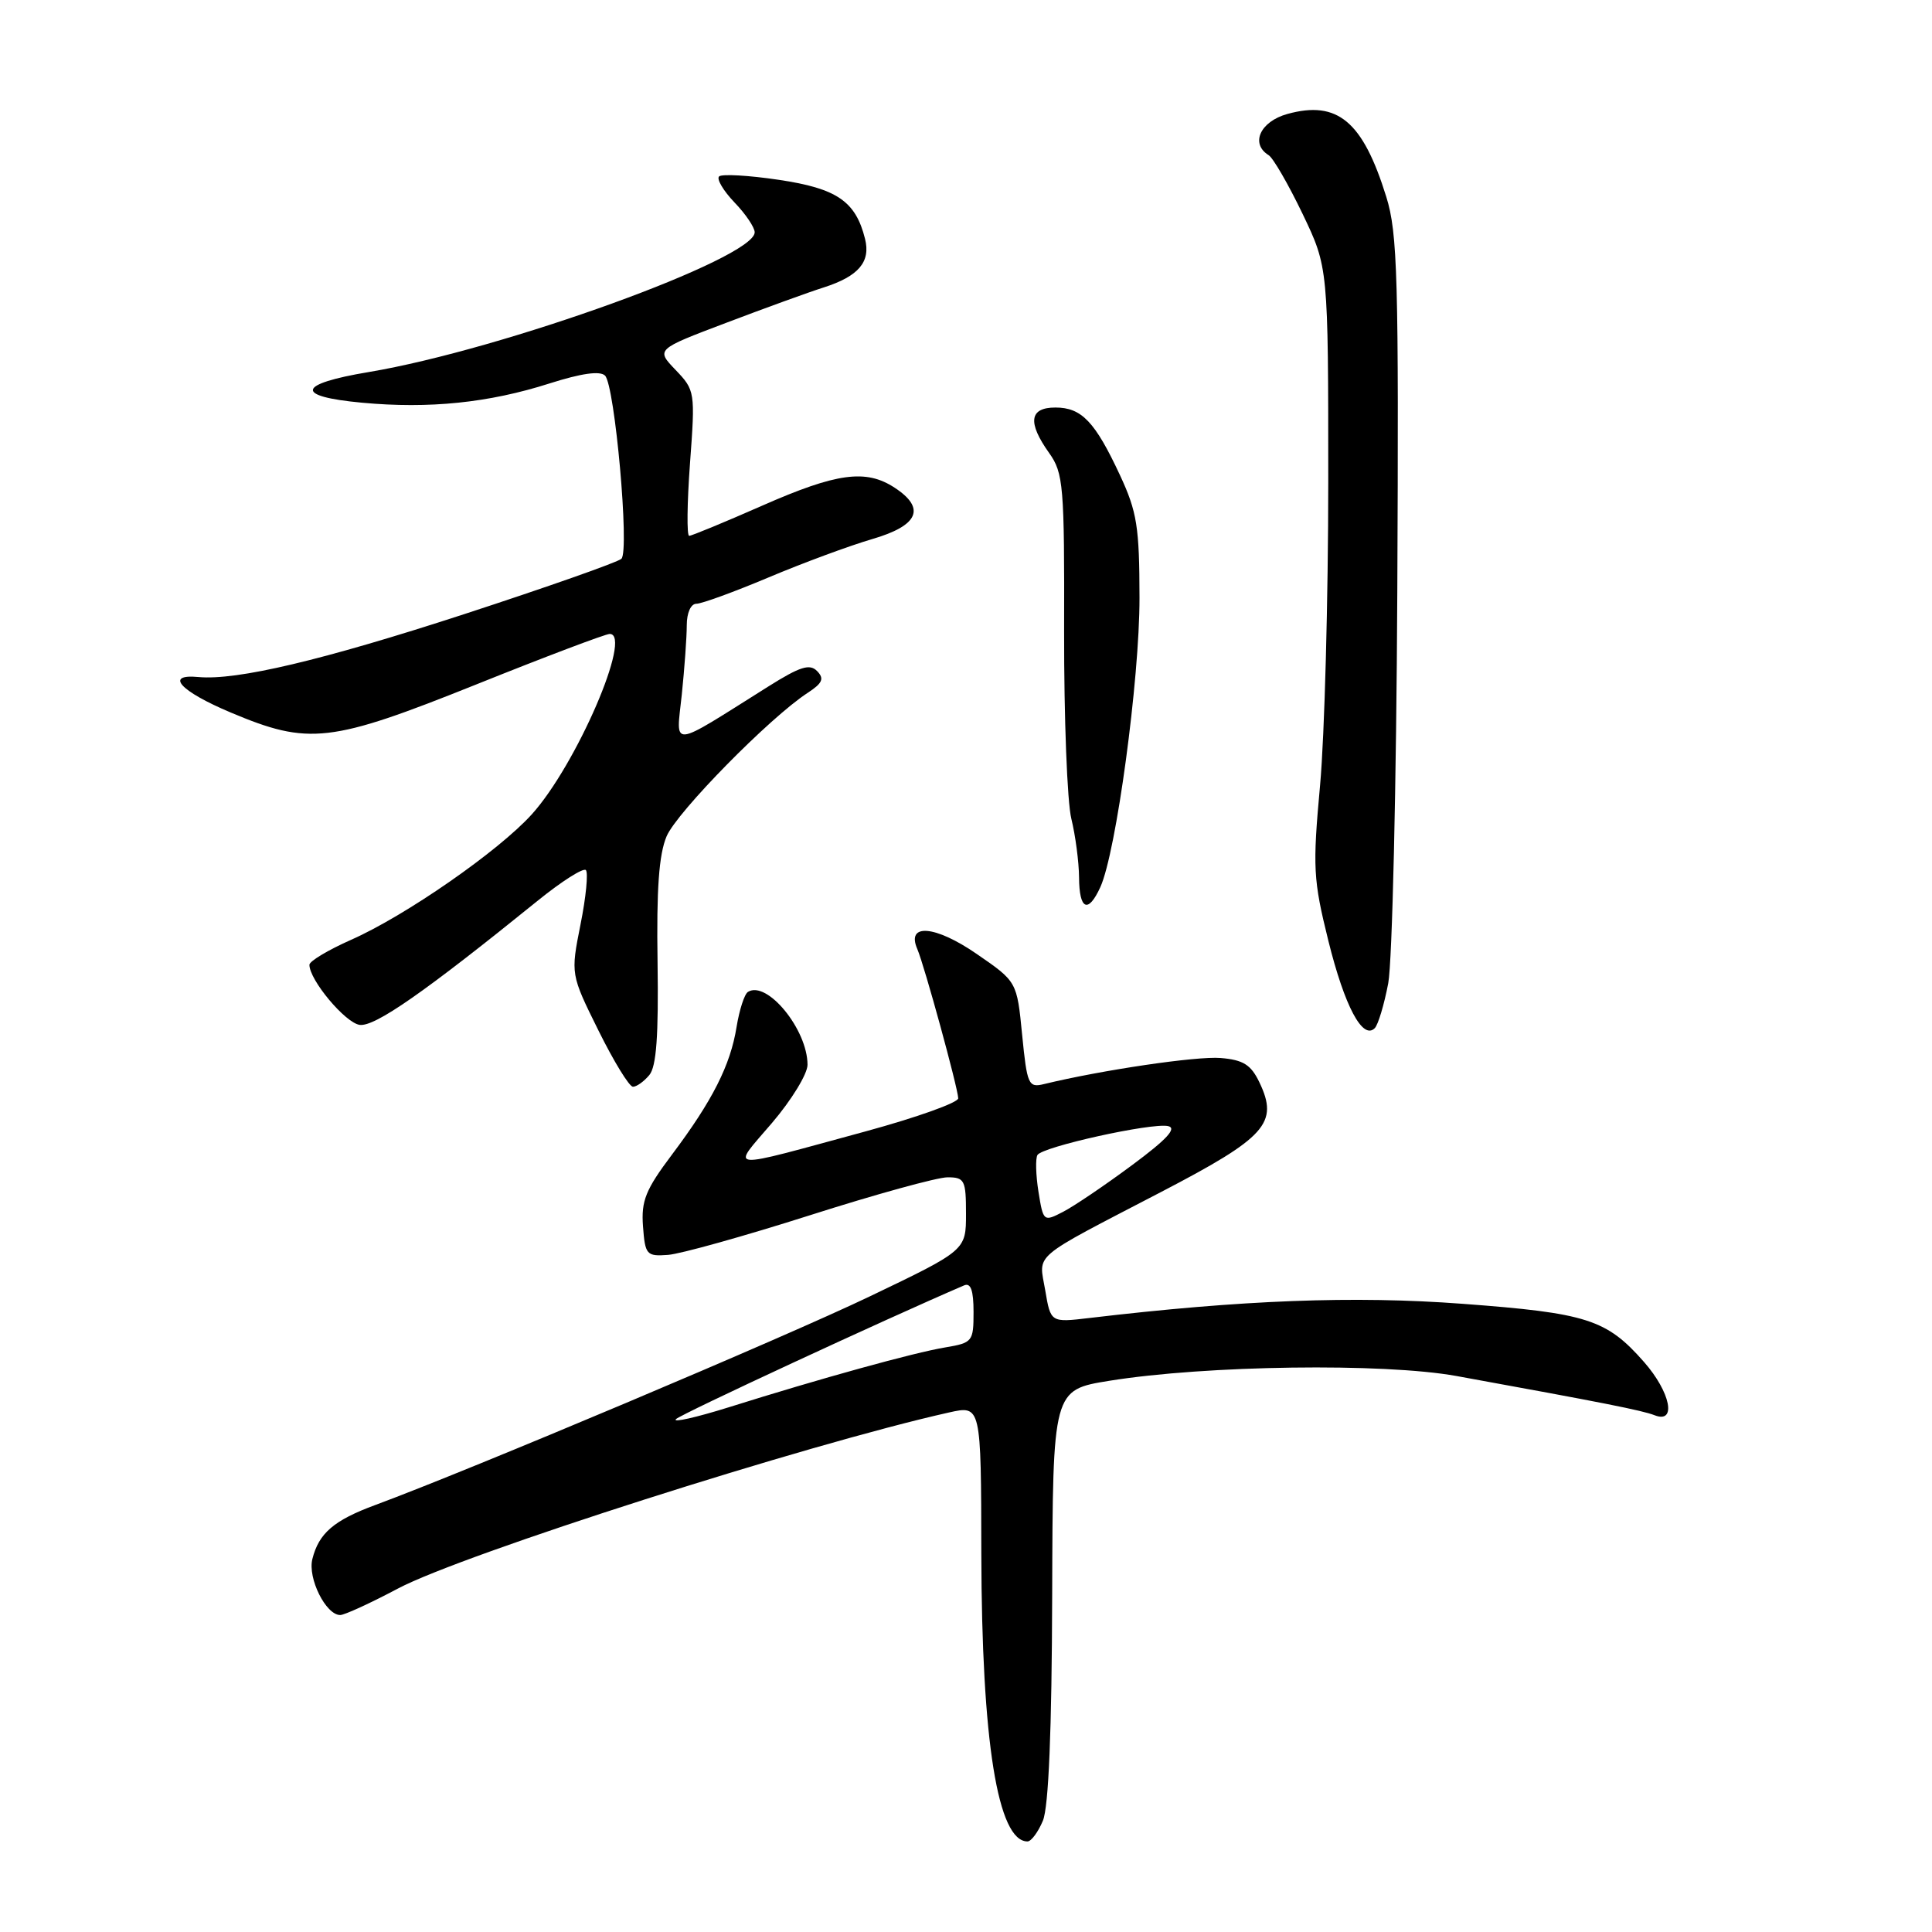 <?xml version="1.0" encoding="UTF-8" standalone="no"?>
<!DOCTYPE svg PUBLIC "-//W3C//DTD SVG 1.1//EN" "http://www.w3.org/Graphics/SVG/1.1/DTD/svg11.dtd" >
<svg xmlns="http://www.w3.org/2000/svg" xmlns:xlink="http://www.w3.org/1999/xlink" version="1.1" viewBox="0 0 256 256">
 <g >
 <path fill="currentColor"
d=" M 138.19 241.25 C 138.95 239.43 139.37 229.29 139.42 211.34 C 139.50 184.17 139.50 184.17 147.00 182.96 C 159.79 180.90 183.34 180.58 193.00 182.33 C 212.42 185.86 217.59 186.88 219.25 187.53 C 222.20 188.68 221.36 184.48 217.85 180.48 C 212.88 174.82 210.31 173.99 193.79 172.76 C 179.41 171.68 164.53 172.25 144.36 174.64 C 139.22 175.25 139.22 175.25 138.50 170.98 C 137.65 165.97 136.36 167.05 153.88 157.93 C 167.77 150.70 169.46 148.82 166.88 143.42 C 165.76 141.08 164.74 140.44 161.74 140.19 C 158.57 139.93 146.02 141.78 138.32 143.65 C 136.28 144.15 136.09 143.73 135.44 137.13 C 134.75 130.07 134.75 130.07 129.43 126.41 C 123.91 122.60 120.04 122.29 121.55 125.76 C 122.48 127.91 126.92 144.12 126.97 145.53 C 126.98 146.10 121.49 148.06 114.75 149.90 C 95.73 155.07 96.85 155.17 102.29 148.80 C 104.88 145.77 107.00 142.30 107.00 141.09 C 107.00 136.42 101.64 129.87 99.11 131.43 C 98.64 131.72 97.97 133.81 97.60 136.07 C 96.79 141.14 94.41 145.84 89.04 152.99 C 85.55 157.63 84.95 159.11 85.20 162.49 C 85.48 166.27 85.67 166.49 88.51 166.28 C 90.17 166.16 98.63 163.79 107.31 161.03 C 115.99 158.26 124.20 156.00 125.55 156.00 C 127.81 156.00 128.00 156.37 128.00 160.83 C 128.00 165.67 128.00 165.67 115.25 171.78 C 103.92 177.22 62.37 194.74 49.73 199.42 C 44.24 201.45 42.25 203.15 41.39 206.58 C 40.75 209.12 43.18 214.00 45.08 214.00 C 45.65 214.00 49.09 212.42 52.73 210.49 C 61.28 205.95 106.95 191.36 125.75 187.16 C 130.00 186.21 130.00 186.21 130.03 205.86 C 130.08 230.73 132.20 244.00 136.15 244.00 C 136.64 244.00 137.56 242.76 138.19 241.25 Z  M 86.04 142.45 C 86.98 141.32 87.27 137.22 87.13 127.51 C 86.98 117.83 87.31 113.21 88.33 110.81 C 89.71 107.58 102.00 95.08 107.00 91.82 C 108.98 90.53 109.25 89.93 108.28 88.93 C 107.30 87.91 106.01 88.32 101.78 90.98 C 88.56 99.29 89.59 99.19 90.34 92.05 C 90.70 88.56 91.00 84.42 91.00 82.85 C 91.00 81.20 91.54 80.00 92.28 80.00 C 92.98 80.00 97.28 78.43 101.82 76.52 C 106.37 74.60 112.54 72.32 115.54 71.44 C 121.71 69.65 122.72 67.35 118.54 64.62 C 114.74 62.13 110.88 62.65 101.00 67.00 C 96.00 69.20 91.64 71.00 91.32 71.00 C 90.99 71.00 91.04 66.67 91.43 61.38 C 92.13 51.92 92.09 51.71 89.53 49.03 C 86.91 46.30 86.91 46.30 96.21 42.78 C 101.32 40.84 107.15 38.72 109.17 38.08 C 113.78 36.60 115.39 34.69 114.62 31.64 C 113.38 26.67 110.89 24.97 103.21 23.83 C 99.20 23.23 95.63 23.03 95.28 23.38 C 94.93 23.73 95.85 25.28 97.32 26.82 C 98.80 28.35 100.00 30.14 100.00 30.78 C 100.00 34.24 66.62 46.32 48.85 49.30 C 39.33 50.89 38.98 52.53 47.97 53.36 C 56.88 54.19 64.77 53.38 72.84 50.80 C 77.02 49.47 79.51 49.11 80.17 49.77 C 81.47 51.07 83.44 72.97 82.34 74.04 C 81.88 74.49 72.50 77.79 61.50 81.38 C 42.68 87.51 31.37 90.18 26.29 89.71 C 21.76 89.28 23.86 91.59 30.57 94.41 C 40.94 98.78 43.76 98.45 63.14 90.68 C 72.30 87.00 80.24 84.00 80.79 84.00 C 83.87 84.00 76.37 101.37 70.46 107.91 C 66.06 112.78 53.72 121.35 46.52 124.53 C 43.48 125.88 41.00 127.36 41.00 127.84 C 41.00 129.86 45.74 135.52 47.65 135.80 C 49.65 136.09 56.26 131.48 71.26 119.34 C 74.42 116.78 77.29 114.96 77.63 115.29 C 77.96 115.63 77.65 118.87 76.92 122.50 C 75.61 129.10 75.61 129.10 79.30 136.55 C 81.33 140.65 83.38 144.00 83.87 144.00 C 84.36 144.00 85.33 143.30 86.04 142.45 Z  M 183.95 130.28 C 184.48 127.45 185.03 104.07 185.15 78.32 C 185.35 36.79 185.19 30.89 183.69 26.08 C 180.58 16.07 177.24 13.27 170.59 15.10 C 166.98 16.10 165.64 19.04 168.10 20.56 C 168.70 20.93 170.72 24.43 172.60 28.34 C 176.00 35.44 176.00 35.44 176.00 63.80 C 176.00 79.40 175.51 97.49 174.92 104.01 C 173.92 114.96 174.00 116.53 176.02 124.68 C 178.17 133.34 180.56 137.84 182.16 136.24 C 182.61 135.79 183.41 133.11 183.95 130.28 Z  M 145.80 117.55 C 147.90 112.93 151.00 90.06 150.99 79.23 C 150.98 69.83 150.66 67.82 148.42 63.00 C 145.10 55.87 143.32 54.00 139.85 54.00 C 136.39 54.00 136.13 55.97 139.02 60.03 C 140.91 62.68 141.05 64.36 141.00 83.69 C 140.98 95.14 141.41 106.30 141.96 108.50 C 142.50 110.70 142.96 114.19 142.98 116.25 C 143.00 120.56 144.18 121.10 145.80 117.55 Z  M 89.57 188.04 C 90.27 187.35 117.25 174.83 127.75 170.32 C 128.63 169.94 129.00 170.98 129.00 173.85 C 129.00 177.76 128.87 177.93 125.25 178.54 C 121.09 179.23 108.72 182.65 96.57 186.47 C 92.21 187.83 89.06 188.54 89.57 188.04 Z  M 137.60 157.90 C 137.25 155.69 137.19 153.50 137.47 153.04 C 138.16 151.94 152.53 148.76 154.76 149.21 C 156.00 149.47 154.64 150.95 150.00 154.39 C 146.43 157.04 142.32 159.82 140.87 160.57 C 138.28 161.91 138.24 161.88 137.60 157.90 Z "/>
</g>
</svg>